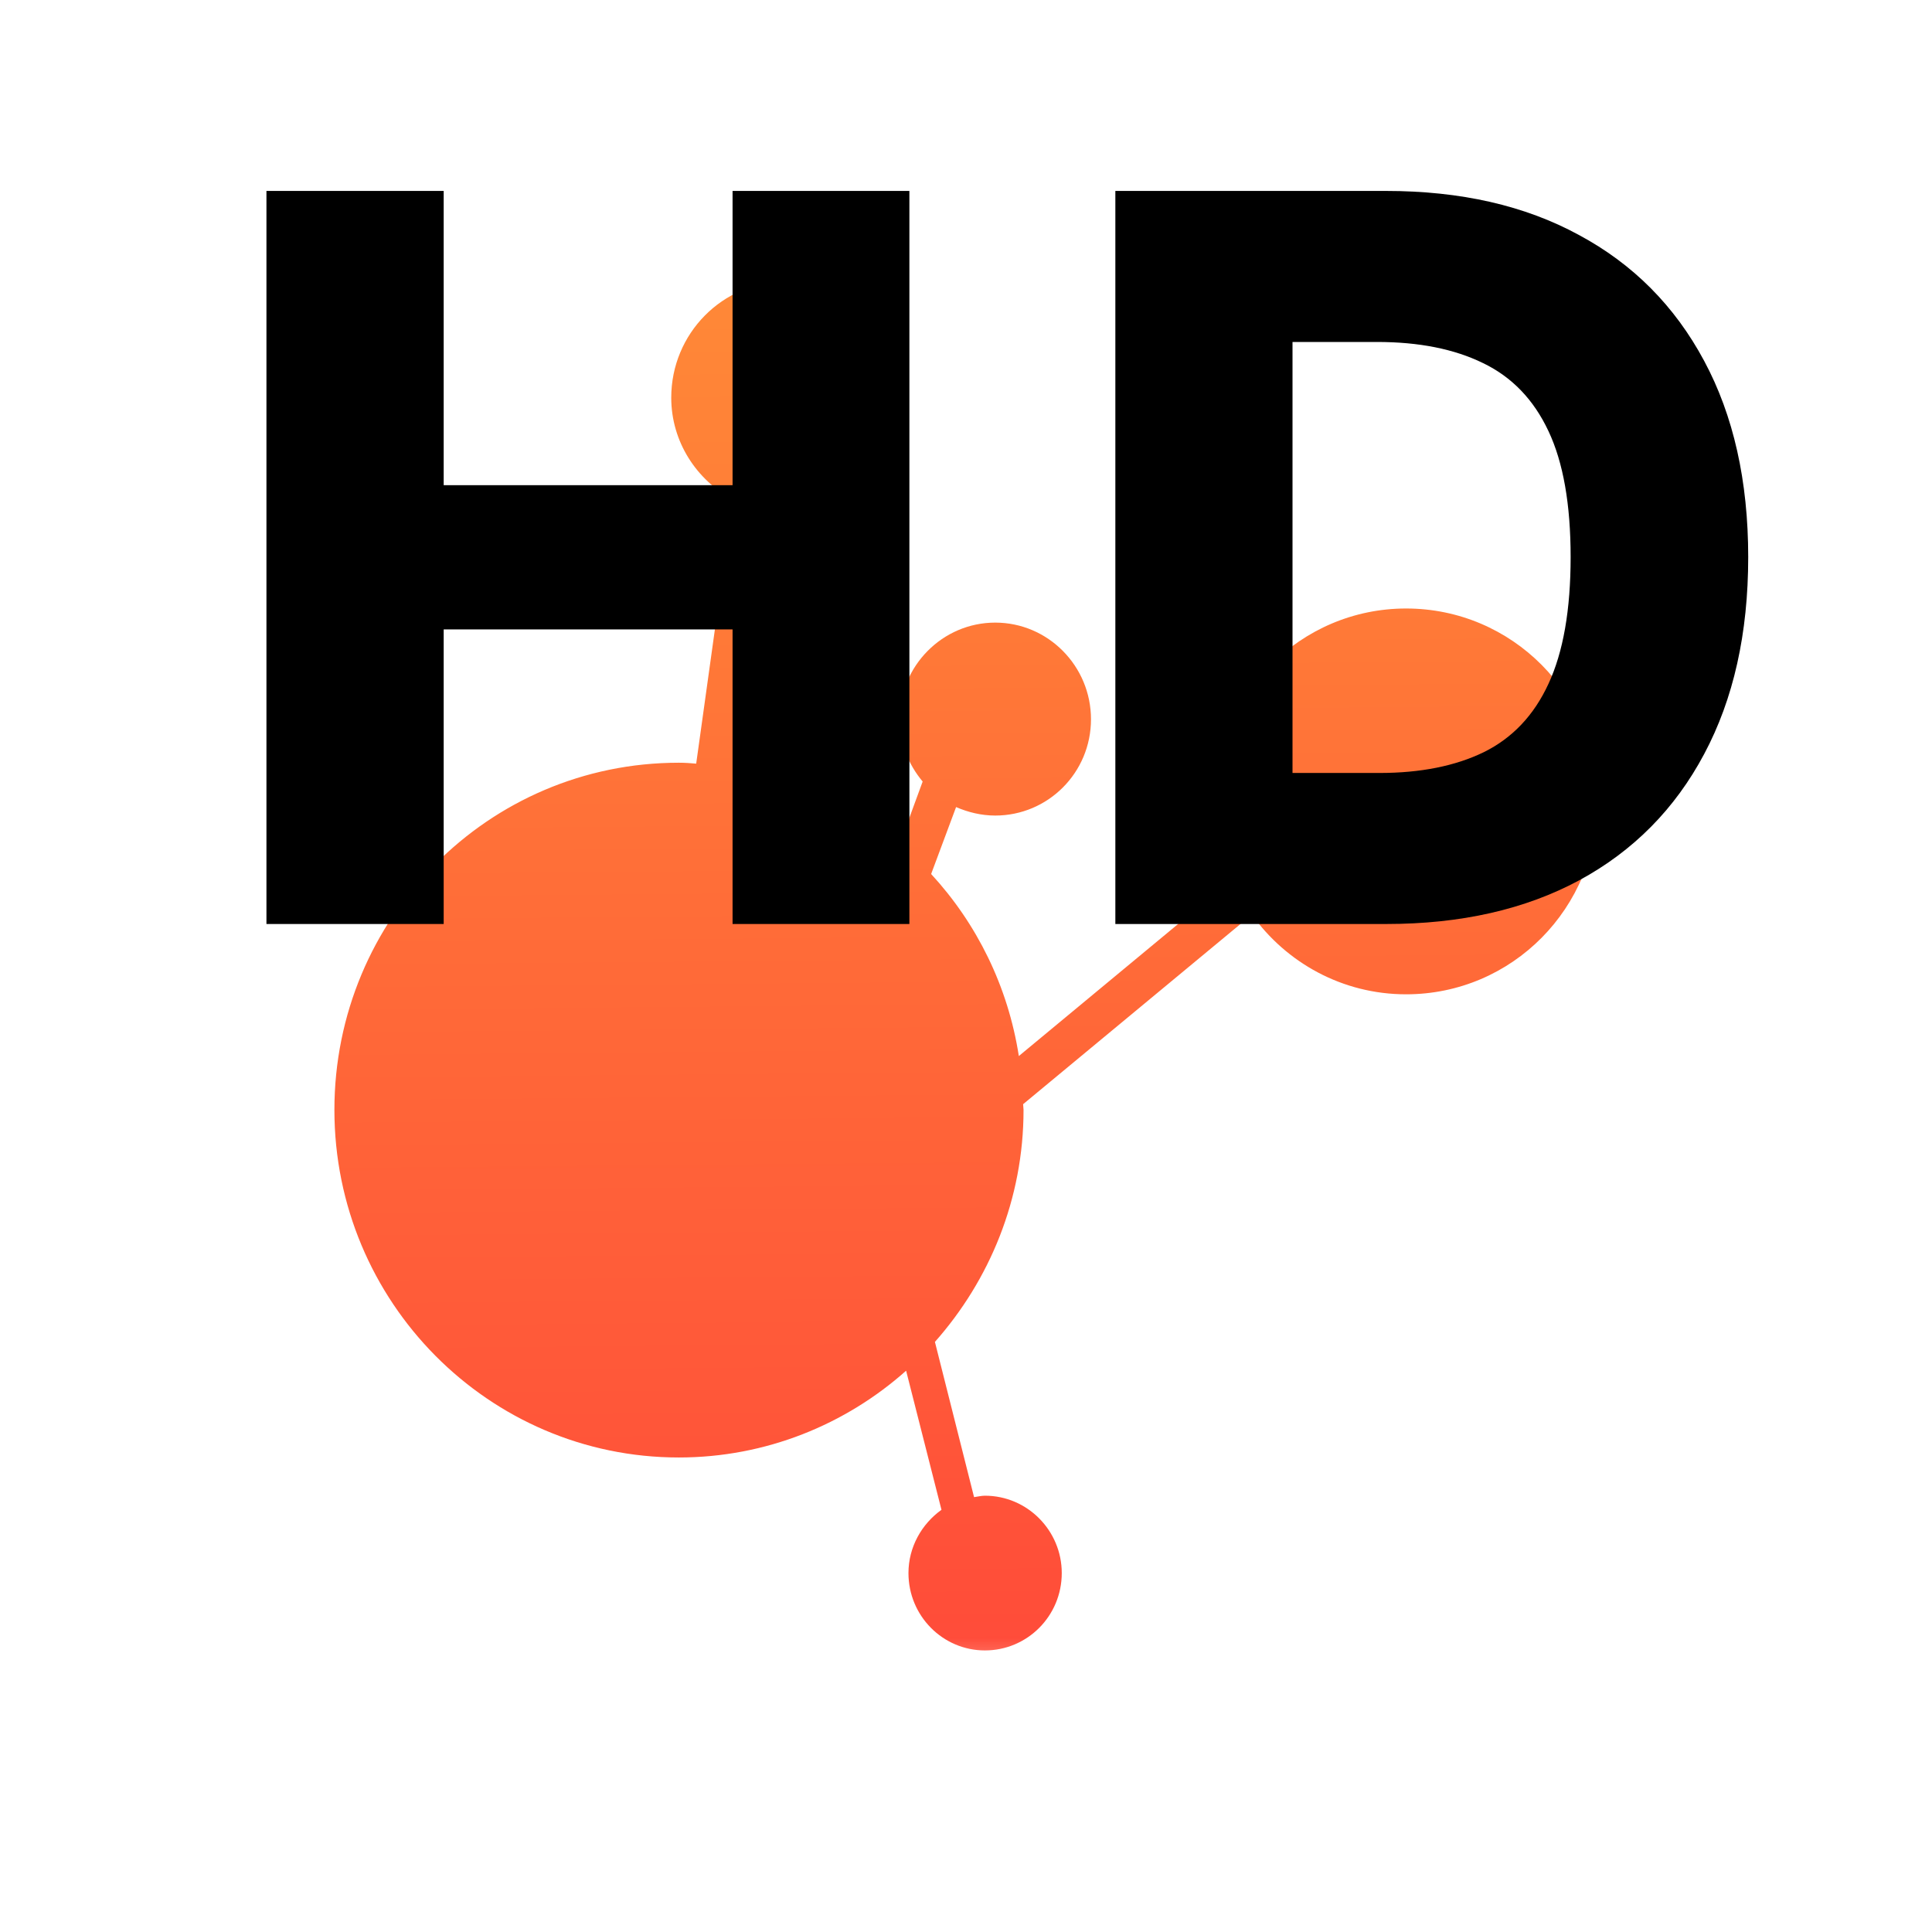 <svg width="16" height="16" viewBox="0 0 23 23" fill="none" xmlns="http://www.w3.org/2000/svg">
    <g clip-path="url(#clip0_8808_10378)">
        <mask id="mask0_8808_10378" style="mask-type:luminance" maskUnits="userSpaceOnUse" x="2" y="2" width="19"
              height="19">
            <path d="M2.875 2.875H20.125V20.125H2.875V2.875Z" fill="white"/>
        </mask>
        <g mask="url(#mask0_8808_10378)">
            <mask id="mask1_8808_10378" style="mask-type:luminance" maskUnits="userSpaceOnUse" x="-3" y="-3" width="29"
                  height="29">
                <path d="M25.914 11.5C25.914 19.462 19.457 25.914 11.5 25.914C3.543 25.914 -2.909 19.462 -2.909 11.5C-2.909 3.538 3.543 -2.914 11.5 -2.914C19.457 -2.914 25.914 3.538 25.914 11.5Z"
                      fill="white"/>
            </mask>
            <g mask="url(#mask1_8808_10378)">
                <path d="M9.355 3.352C8.603 3.352 7.991 3.97 7.991 4.734C7.991 5.261 8.294 5.716 8.726 5.947L8.288 9.091C8.221 9.085 8.154 9.08 8.081 9.08C5.812 9.08 3.981 10.927 3.981 13.213C3.981 15.498 5.818 17.351 8.081 17.351C9.119 17.351 10.068 16.958 10.787 16.318L11.208 17.974C10.972 18.143 10.815 18.418 10.815 18.727C10.815 19.238 11.225 19.648 11.725 19.648C12.23 19.648 12.64 19.238 12.64 18.727C12.64 18.221 12.23 17.806 11.725 17.806C11.685 17.806 11.641 17.817 11.596 17.823L11.13 15.975C11.781 15.24 12.185 14.274 12.185 13.213C12.185 13.19 12.18 13.168 12.18 13.145L14.903 10.888C15.313 11.461 15.981 11.837 16.739 11.837C18.003 11.837 19.019 10.809 19.019 9.535C19.019 8.271 18.003 7.244 16.739 7.244C15.481 7.244 14.46 8.271 14.46 9.535C14.46 9.872 14.538 10.186 14.662 10.472L12.129 12.572C12 11.742 11.629 10.995 11.085 10.405L11.382 9.608C11.523 9.669 11.68 9.709 11.848 9.709C12.477 9.709 12.988 9.198 12.988 8.563C12.988 7.929 12.477 7.412 11.848 7.412C11.22 7.412 10.709 7.929 10.709 8.563C10.709 8.844 10.815 9.102 10.984 9.304L10.714 10.04C10.158 9.58 9.484 9.26 8.743 9.136L9.17 6.093C9.232 6.098 9.293 6.109 9.355 6.109C10.113 6.109 10.725 5.492 10.725 4.734C10.725 3.97 10.113 3.352 9.355 3.352Z"
                      fill="url(#paint0_linear_8808_10378)"/>
            </g>
        </g>
        <path d="M3.172 11V2.273H5.282V5.776H8.721V2.273H10.826V11H8.721V7.493H5.282V11H3.172Z"
              fill="black"/>
        <path d="M16.504 11H13.278V2.273H16.499C17.389 2.273 18.154 2.447 18.796 2.797C19.441 3.143 19.938 3.643 20.288 4.297C20.637 4.947 20.812 5.726 20.812 6.632C20.812 7.541 20.637 8.322 20.288 8.976C19.941 9.629 19.445 10.131 18.8 10.48C18.155 10.827 17.39 11 16.504 11ZM15.387 9.202H16.423C16.911 9.202 17.325 9.119 17.663 8.955C18.004 8.787 18.261 8.516 18.434 8.141C18.61 7.763 18.698 7.26 18.698 6.632C18.698 6.004 18.61 5.504 18.434 5.132C18.258 4.757 17.998 4.487 17.654 4.322C17.313 4.155 16.893 4.071 16.393 4.071H15.387V9.202Z"
              fill="black"/>
    </g>
    <defs>
        <linearGradient id="paint0_linear_8808_10378" x1="11.147" y1="22.041" x2="10.958" y2="0.267"
                        gradientUnits="userSpaceOnUse">
            <stop stop-color="#FF433A"/>
            <stop offset="1" stop-color="#FF9436"/>
        </linearGradient>
        <clipPath id="clip0_8808_10378">
            <rect width="23" height="23" fill="white"/>
        </clipPath>
    </defs>
</svg>
